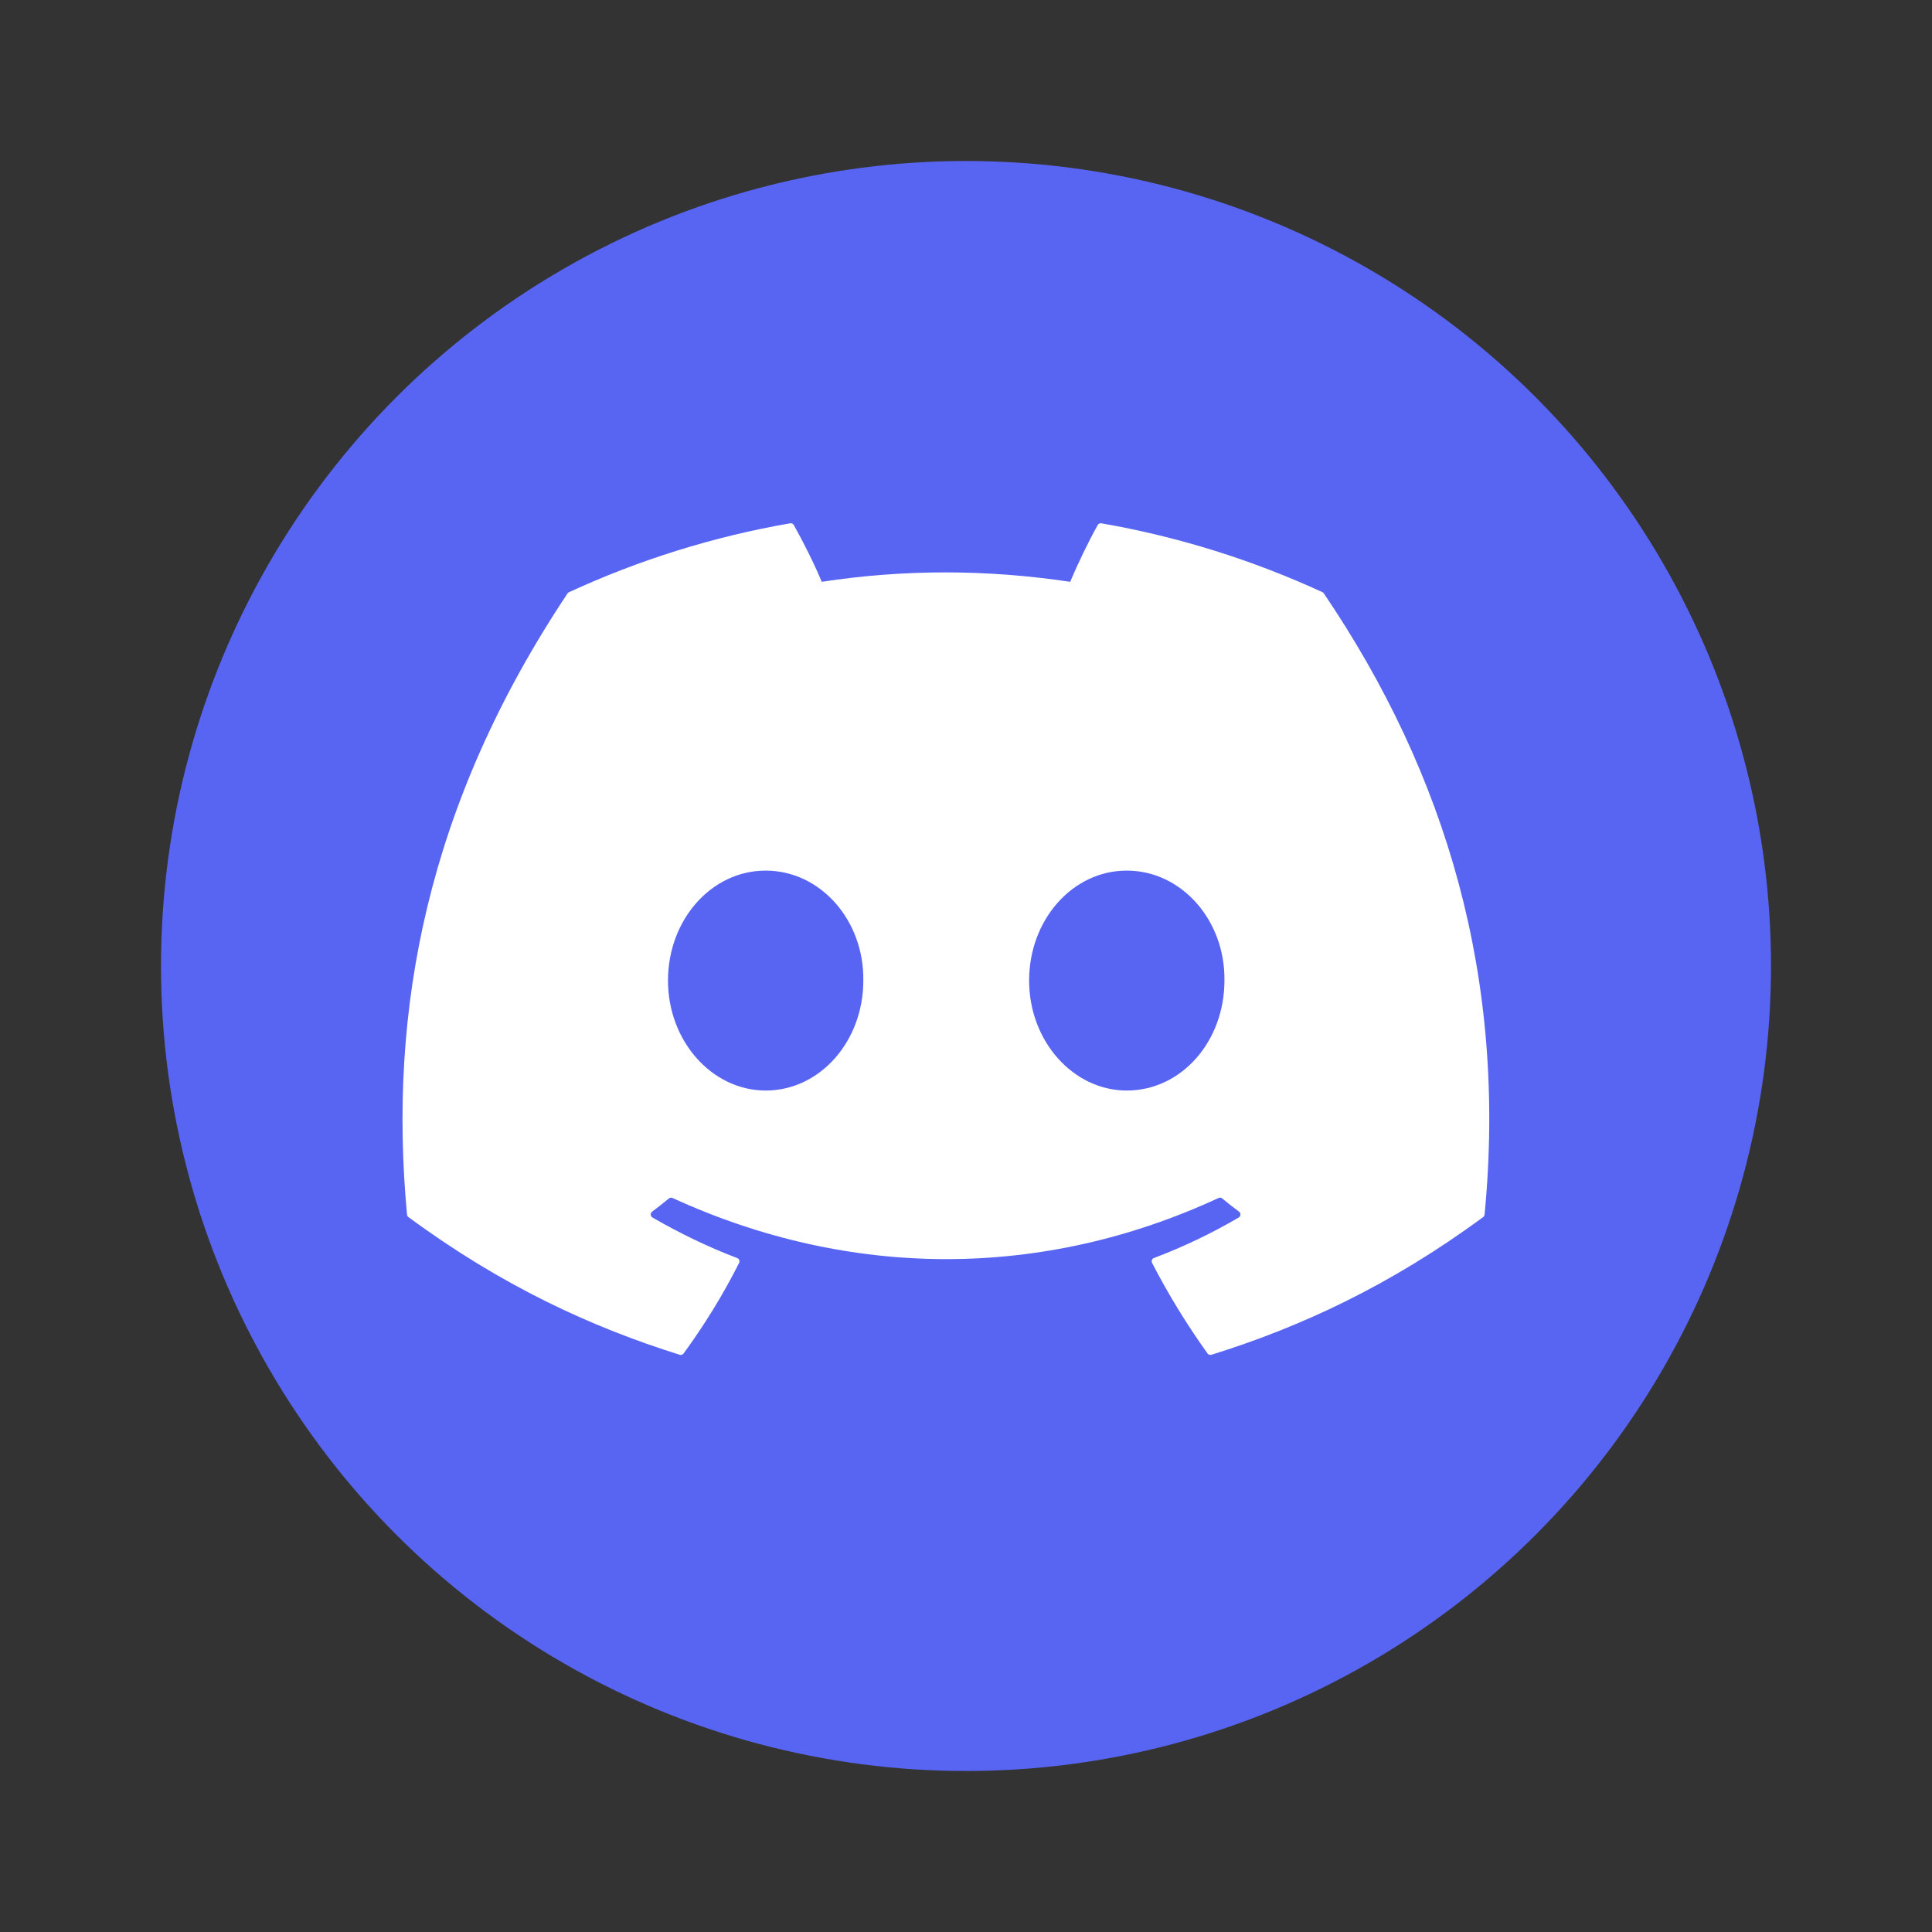 <svg width="48" height="48" viewBox="0 0 48 48" fill="none" xmlns="http://www.w3.org/2000/svg">
<rect x="0" y="0" width="48" height="48" fill="#333333" stroke="none"/>
<circle cx="24" cy="24" r="20" fill="#5865F2"/>
<path d="M32.857 14.713C31.136 13.92 29.29 13.336 27.361 13.001C27.326 12.995 27.291 13.011 27.273 13.043C27.035 13.467 26.772 14.02 26.588 14.455C24.513 14.143 22.448 14.143 20.416 14.455C20.232 14.01 19.959 13.467 19.721 13.043C19.703 13.012 19.667 12.996 19.632 13.001C17.704 13.335 15.858 13.919 14.137 14.713C14.122 14.719 14.109 14.73 14.1 14.744C10.6 19.995 9.641 25.116 10.112 30.174C10.114 30.199 10.127 30.223 10.147 30.238C12.456 31.94 14.693 32.974 16.889 33.659C16.924 33.67 16.961 33.657 16.983 33.628C17.503 32.916 17.966 32.165 18.363 31.376C18.386 31.329 18.364 31.274 18.316 31.256C17.581 30.977 16.882 30.636 16.21 30.248C16.157 30.217 16.152 30.141 16.201 30.104C16.343 29.998 16.484 29.887 16.619 29.775C16.644 29.755 16.678 29.75 16.707 29.763C21.125 31.789 25.909 31.789 30.276 29.763C30.305 29.749 30.339 29.753 30.364 29.774C30.499 29.886 30.641 29.998 30.784 30.104C30.832 30.141 30.829 30.217 30.776 30.248C30.103 30.643 29.404 30.977 28.669 31.255C28.621 31.273 28.6 31.329 28.623 31.376C29.029 32.164 29.491 32.915 30.001 33.627C30.023 33.657 30.061 33.67 30.096 33.659C32.302 32.974 34.539 31.94 36.849 30.238C36.869 30.223 36.882 30.2 36.884 30.175C37.447 24.328 35.941 19.248 32.892 14.745C32.884 14.73 32.871 14.719 32.857 14.713ZM19.023 27.094C17.692 27.094 16.596 25.868 16.596 24.362C16.596 22.856 17.671 21.63 19.023 21.63C20.385 21.63 21.47 22.867 21.449 24.362C21.449 25.868 20.374 27.094 19.023 27.094ZM27.994 27.094C26.664 27.094 25.568 25.868 25.568 24.362C25.568 22.856 26.642 21.63 27.994 21.63C29.356 21.63 30.442 22.867 30.421 24.362C30.421 25.868 29.356 27.094 27.994 27.094Z" fill="white"/>
</svg>
